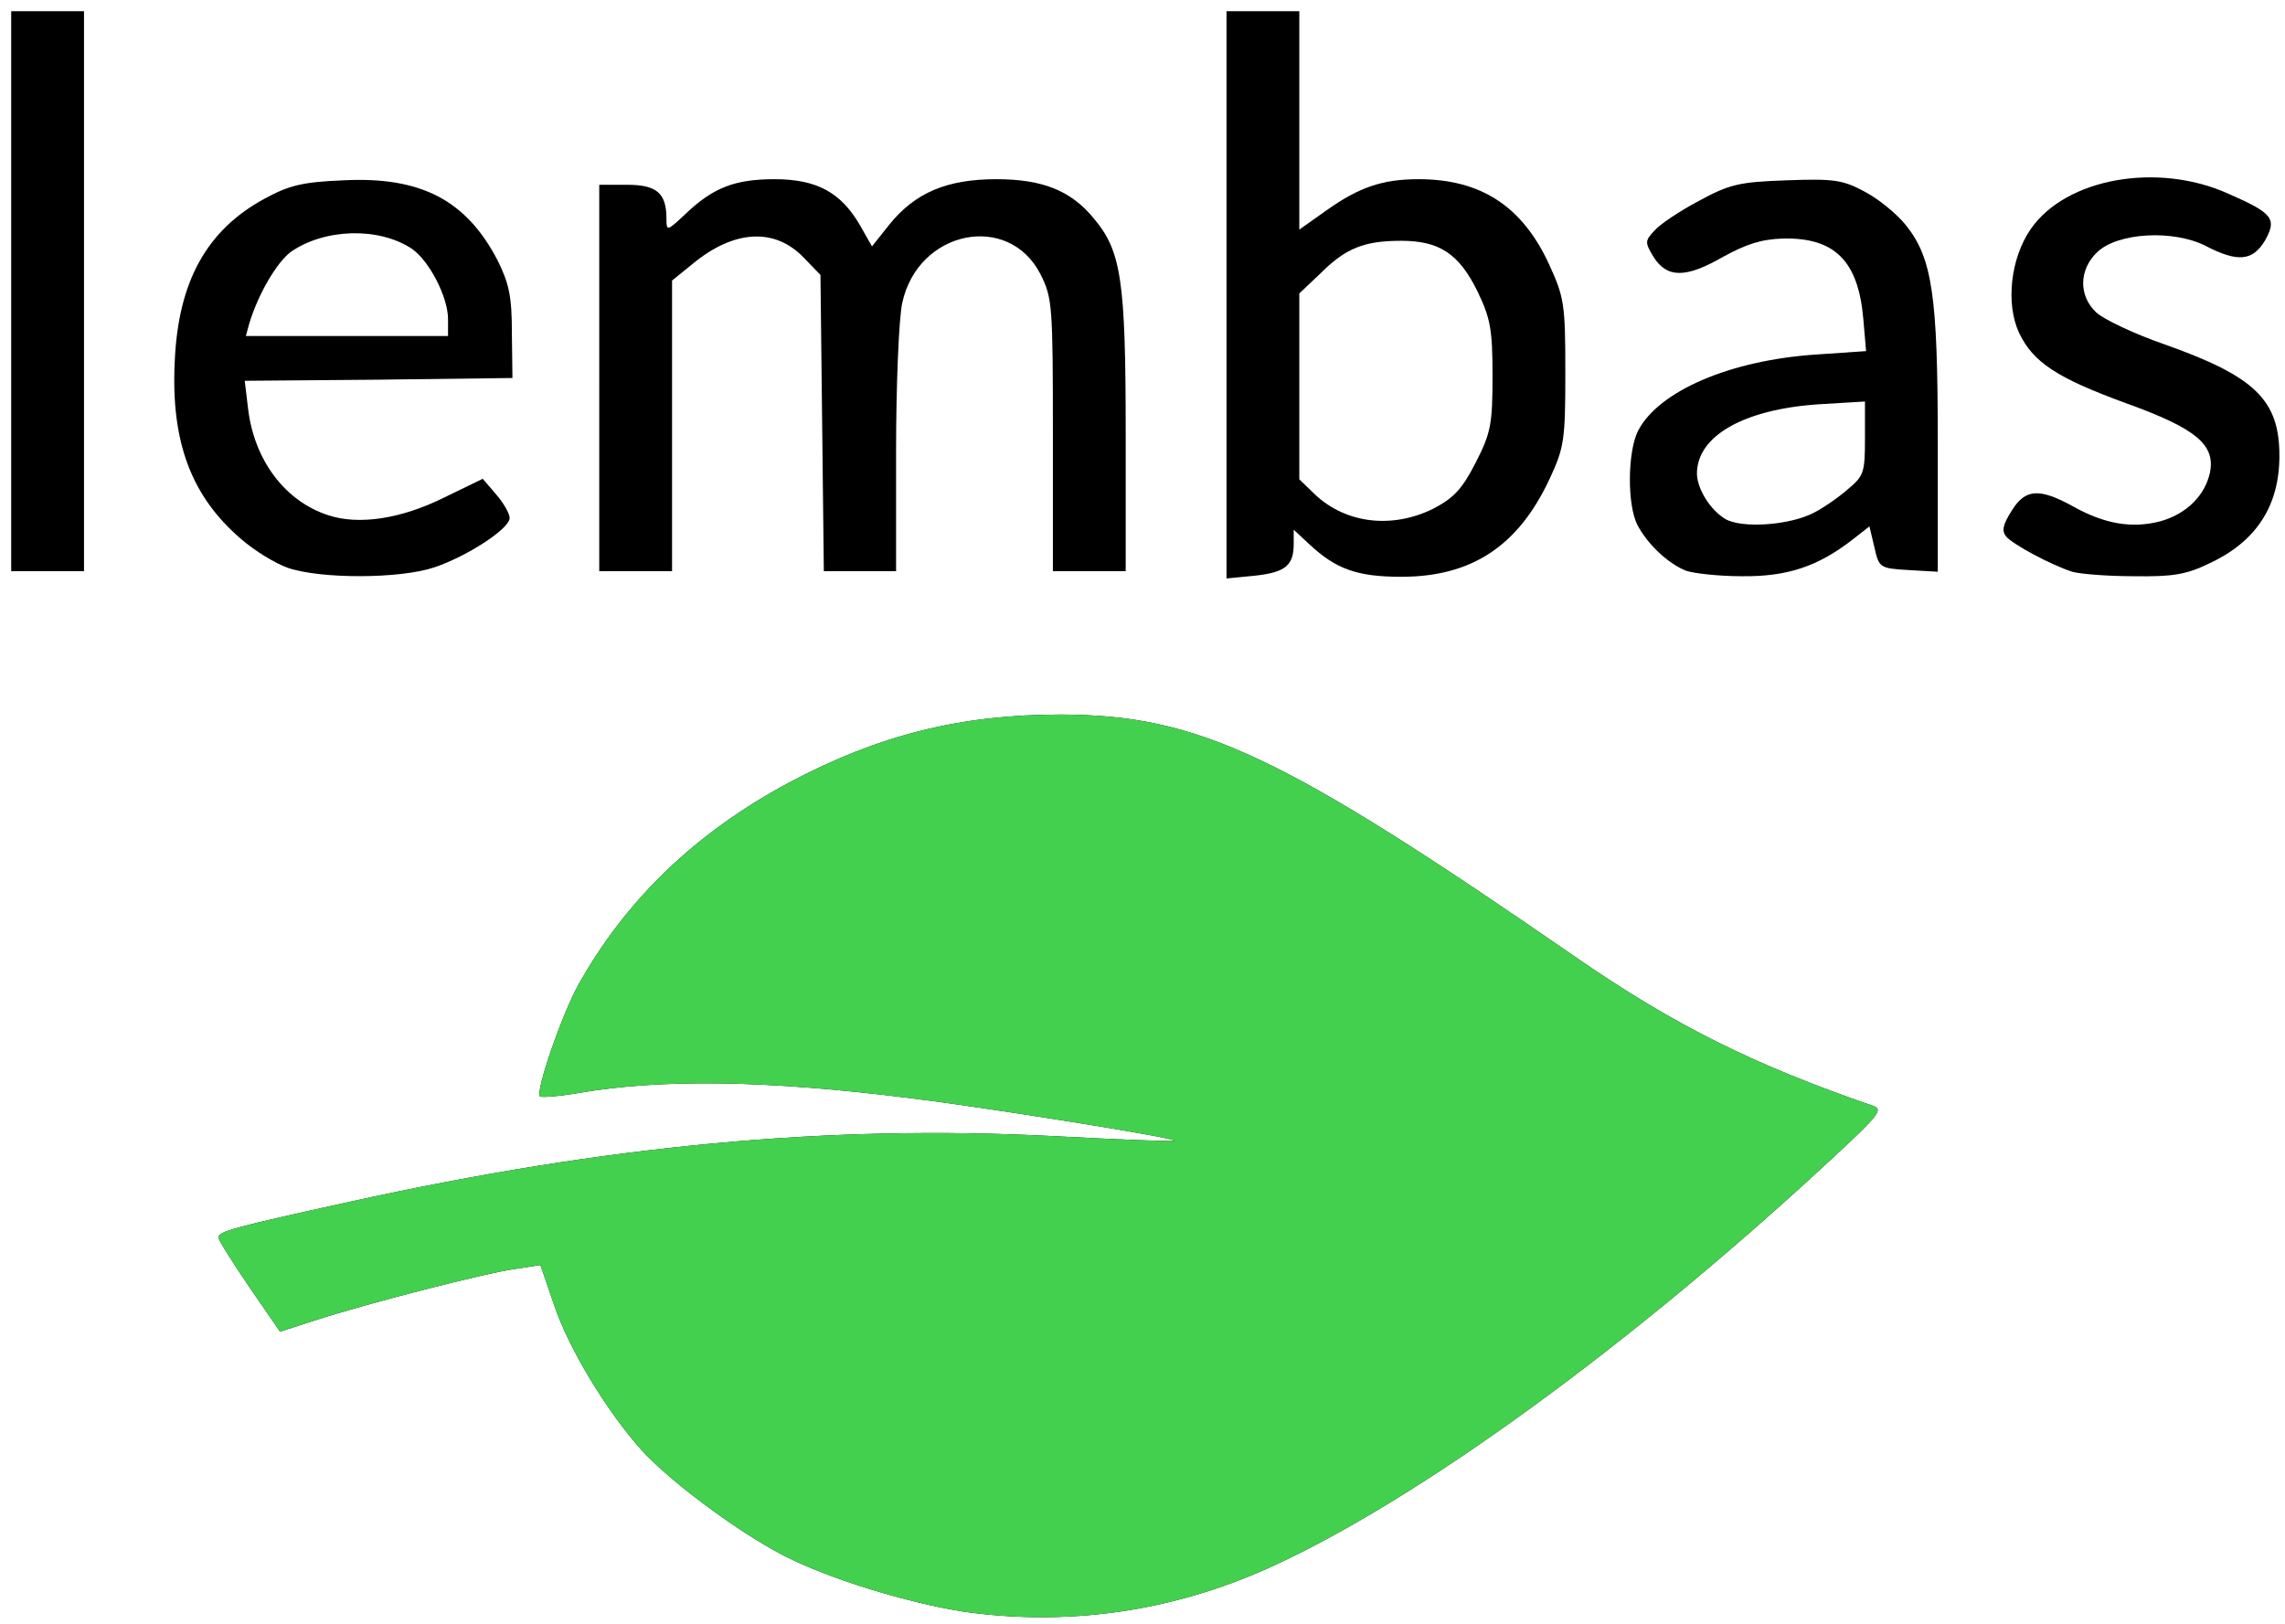 <!DOCTYPE svg PUBLIC "-//W3C//DTD SVG 20010904//EN" "http://www.w3.org/TR/2001/REC-SVG-20010904/DTD/svg10.dtd">
<svg version="1.0" xmlns="http://www.w3.org/2000/svg" width="408px" height="290px" viewBox="0 0 4080 2900" preserveAspectRatio="xMidYMid meet">
<g id="layer101" fill="#000000" stroke="none">
 <path d="M1735 2880 c-91 -12 -230 -52 -319 -94 -80 -37 -214 -135 -270 -196 -62 -69 -130 -181 -156 -258 l-25 -73 -45 7 c-52 7 -266 62 -358 92 l-62 20 -55 -80 c-30 -44 -55 -84 -55 -88 0 -11 26 -18 235 -64 459 -101 855 -138 1259 -117 115 6 211 10 213 8 4 -5 -341 -60 -472 -76 -254 -32 -444 -35 -593 -9 -35 6 -65 8 -68 6 -8 -9 38 -143 68 -198 85 -153 211 -274 378 -363 160 -85 306 -121 485 -121 246 1 394 71 918 433 178 123 320 193 532 266 17 6 10 16 -60 81 -366 342 -755 625 -1022 745 -168 75 -346 102 -528 79z"/>
 <path d="M514 1014 c-23 -8 -60 -31 -83 -51 -89 -76 -126 -173 -119 -317 6 -143 57 -235 160 -291 44 -24 68 -30 141 -33 138 -7 219 35 275 142 21 42 26 65 26 131 l1 80 -239 3 -239 2 6 50 c11 92 66 165 143 190 54 18 130 7 208 -32 l68 -33 24 28 c13 15 24 34 24 42 0 19 -75 68 -134 88 -62 21 -204 21 -262 1z m286 -444 c0 -40 -34 -105 -65 -126 -59 -39 -156 -36 -216 6 -25 19 -58 75 -74 128 l-6 22 180 0 181 0 0 -30z"/>
 <path d="M2190 526 l0 -506 65 0 65 0 0 195 0 195 48 -34 c59 -42 101 -56 165 -56 111 0 185 48 233 152 27 59 29 71 29 193 0 121 -2 134 -28 190 -56 120 -139 175 -265 175 -79 0 -117 -14 -164 -58 l-28 -26 0 25 c0 39 -15 51 -69 57 l-51 5 0 -507z m370 382 c36 -19 51 -35 75 -82 27 -53 30 -68 30 -155 0 -84 -4 -103 -27 -151 -33 -67 -68 -90 -136 -90 -66 0 -99 13 -144 58 l-38 36 0 166 0 166 28 27 c55 52 138 62 212 25z"/>
 <path d="M3010 1019 c-32 -13 -68 -47 -86 -81 -19 -36 -18 -132 1 -169 37 -71 165 -126 319 -136 l88 -6 -5 -58 c-9 -103 -51 -145 -143 -143 -39 1 -66 10 -108 33 -66 38 -100 38 -124 -1 -15 -25 -15 -28 2 -46 9 -11 45 -35 79 -53 55 -30 72 -34 157 -37 84 -3 100 -1 139 20 25 13 58 40 74 60 47 59 57 124 57 386 l0 233 -52 -3 c-51 -3 -53 -4 -61 -40 l-9 -38 -32 25 c-61 47 -116 65 -196 64 -41 0 -86 -5 -100 -10z m228 -103 c16 -8 44 -27 61 -42 29 -24 31 -30 31 -91 l0 -66 -83 5 c-134 9 -218 57 -217 125 1 27 24 64 51 80 30 17 114 11 157 -11z"/>
 <path d="M3700 1021 c-37 -12 -105 -48 -118 -63 -8 -10 -6 -21 10 -46 24 -39 49 -41 109 -8 57 32 106 40 156 27 47 -13 80 -46 89 -87 10 -50 -25 -79 -150 -124 -123 -45 -166 -73 -191 -126 -24 -52 -15 -133 21 -185 63 -91 227 -120 353 -63 80 35 87 45 65 84 -22 36 -48 39 -106 9 -57 -29 -156 -24 -193 11 -33 31 -34 78 -2 108 13 12 67 38 122 57 161 57 205 99 205 199 0 89 -41 153 -125 192 -41 20 -65 24 -135 23 -47 0 -96 -4 -110 -8z"/>
 <path d="M20 520 l0 -500 65 0 65 0 0 500 0 500 -65 0 -65 0 0 -500z"/>
 <path d="M1070 675 l0 -345 50 0 c53 0 70 15 70 61 0 22 1 22 33 -8 50 -48 89 -63 160 -63 76 0 119 24 153 83 l21 37 31 -39 c46 -57 103 -81 191 -81 82 0 133 20 174 70 49 58 57 110 57 382 l0 248 -65 0 -65 0 0 -243 c0 -232 -1 -245 -22 -287 -57 -112 -219 -79 -247 51 -6 27 -11 147 -11 264 l0 215 -65 0 -64 0 -3 -264 -3 -265 -29 -30 c-52 -55 -125 -51 -199 10 l-37 30 0 260 0 259 -65 0 -65 0 0 -345z"/>
 </g>
<g id="layer102" fill="#44d04f" stroke="none">
 <path d="M1735 2880 c-91 -12 -230 -52 -319 -94 -80 -37 -214 -135 -270 -196 -62 -69 -130 -181 -156 -258 l-25 -73 -45 7 c-52 7 -266 62 -358 92 l-62 20 -55 -80 c-30 -44 -55 -84 -55 -88 0 -11 26 -18 235 -64 459 -101 855 -138 1259 -117 115 6 211 10 213 8 4 -5 -341 -60 -472 -76 -254 -32 -444 -35 -593 -9 -35 6 -65 8 -68 6 -8 -9 38 -143 68 -198 85 -153 211 -274 378 -363 160 -85 306 -121 485 -121 246 1 394 71 918 433 178 123 320 193 532 266 17 6 10 16 -60 81 -366 342 -755 625 -1022 745 -168 75 -346 102 -528 79z"/>
 </g>

</svg>